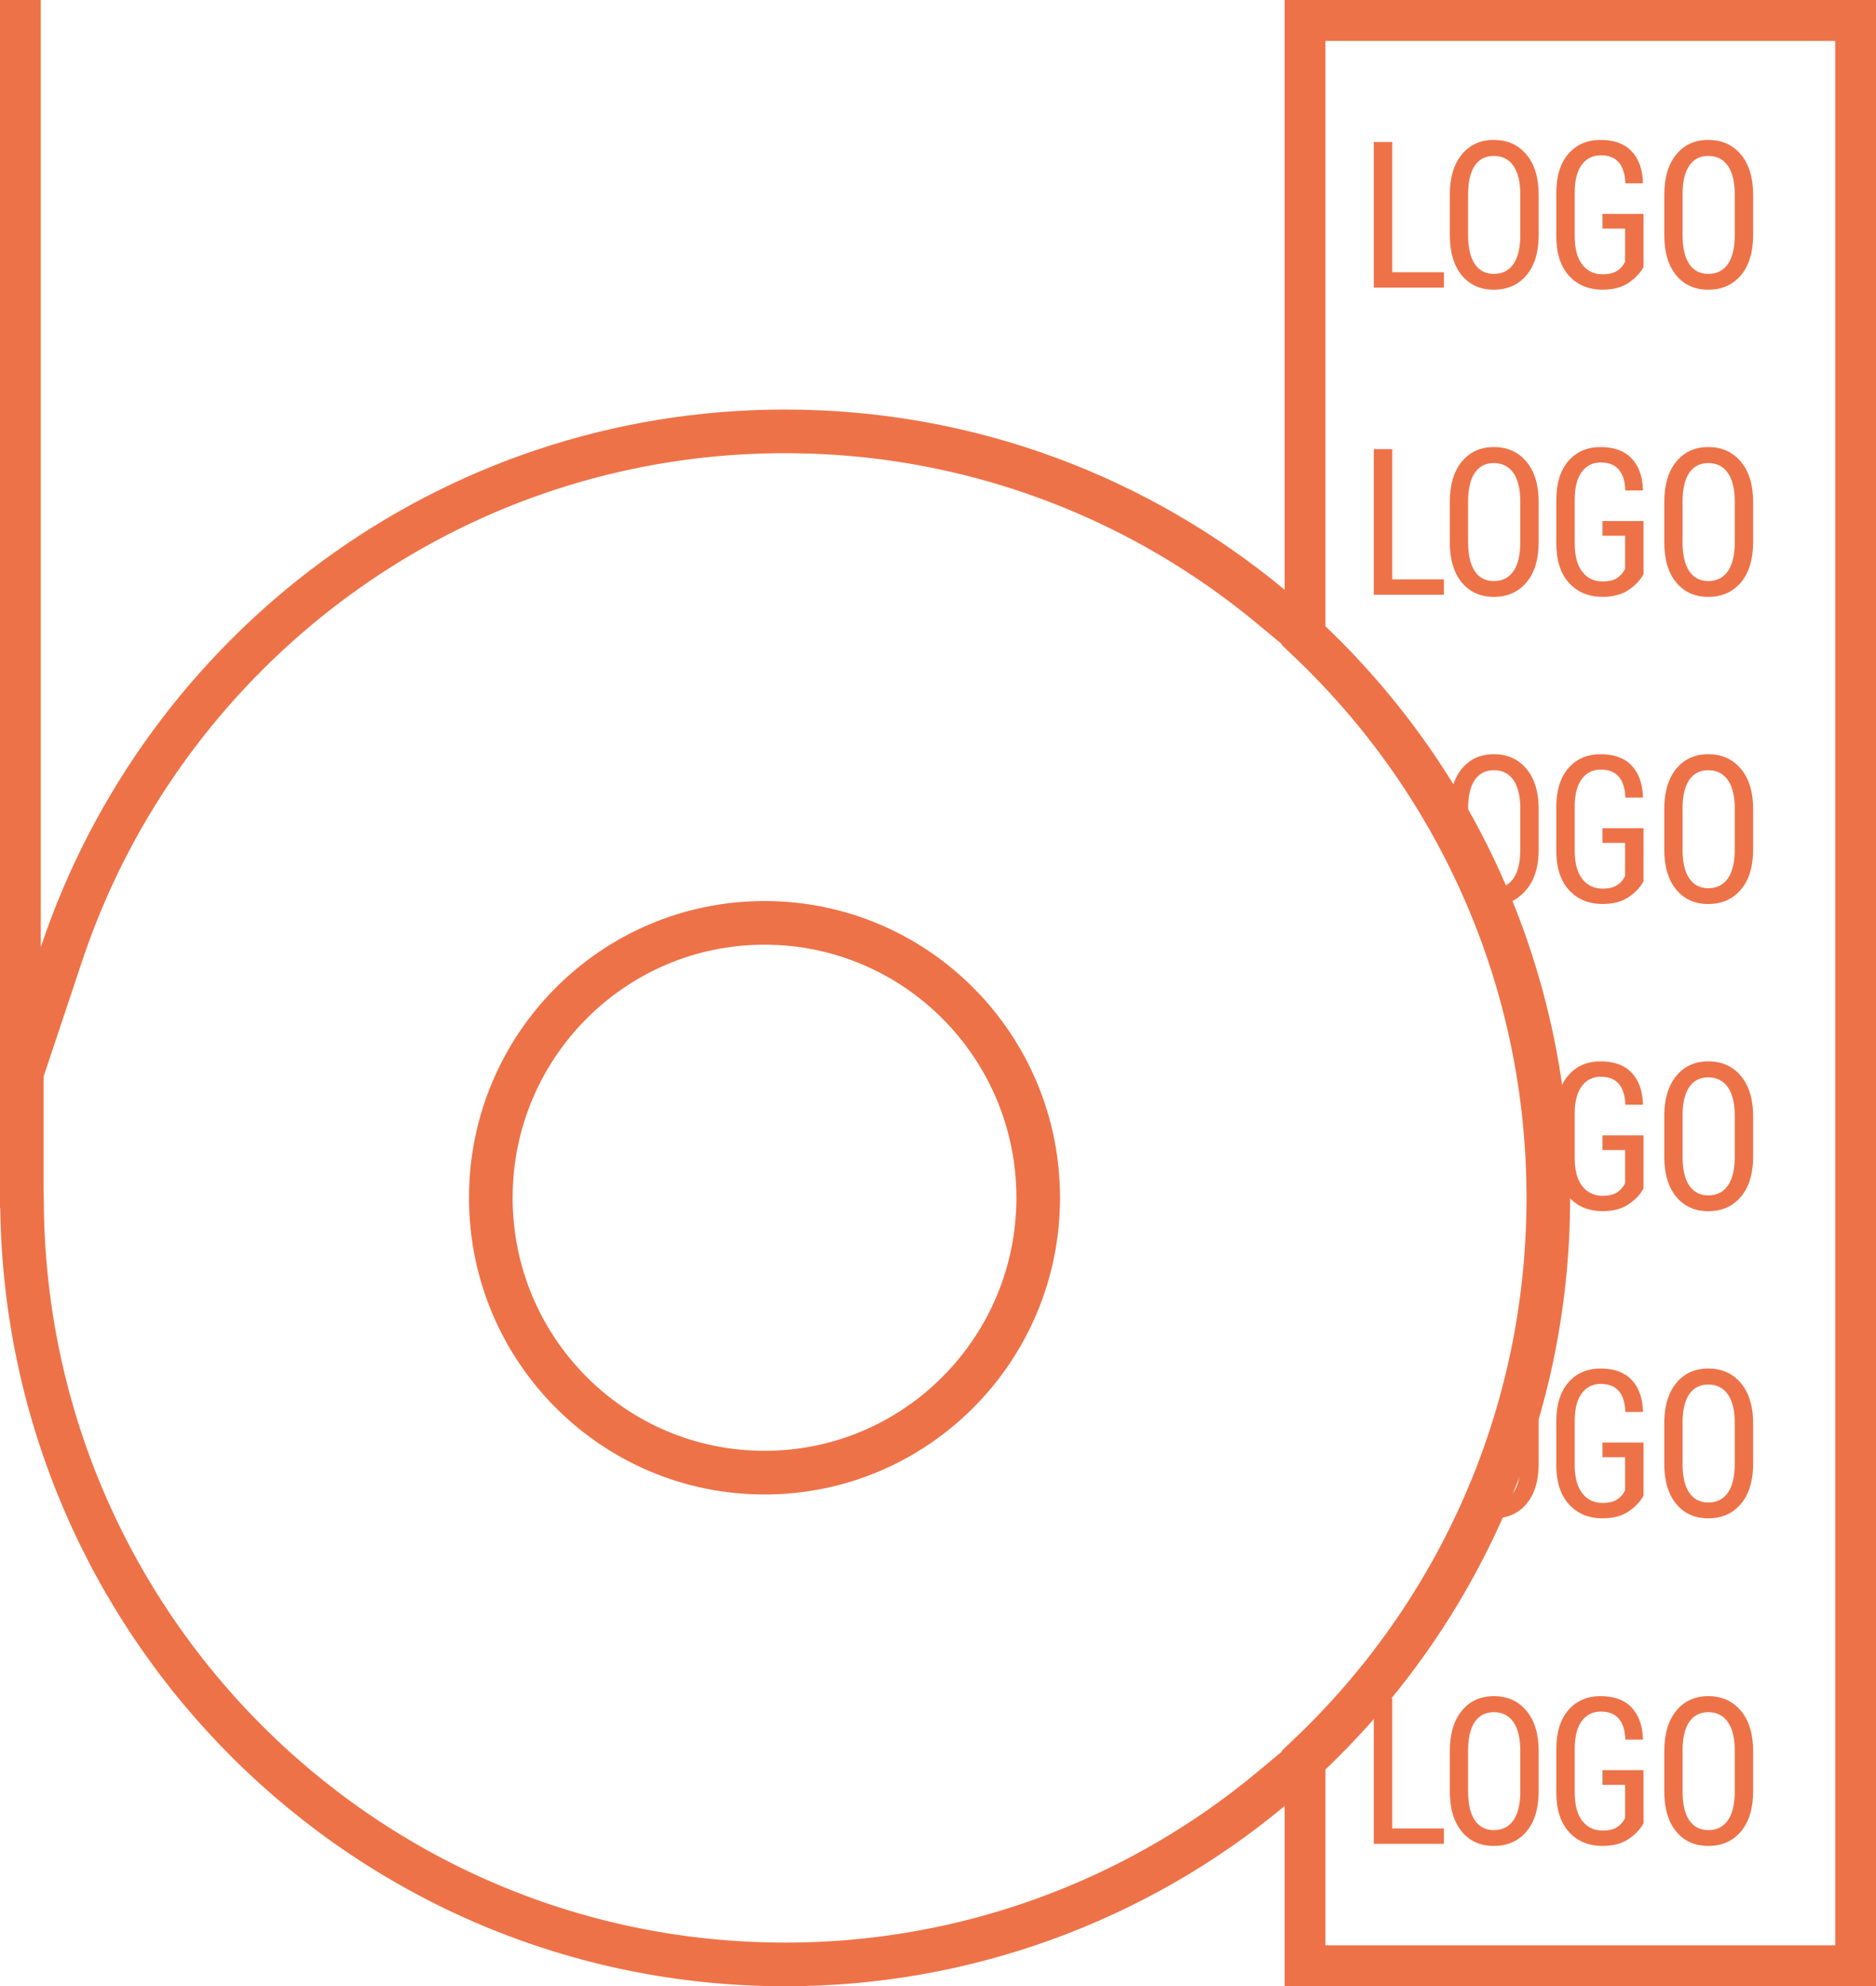 <svg xmlns="http://www.w3.org/2000/svg" xmlns:xlink="http://www.w3.org/1999/xlink" width="86" height="91" viewBox="0 0 86 91"><defs><path id="be3fa" d="M720.891 386v-8.257a35.764 35.764 0 0 1-22.902 8.256c-19.72 0-35.726-15.919-35.977-35.65H662V295h1.87v43.395c4.782-14.314 18.246-24.632 34.119-24.632 8.7 0 16.68 3.099 22.902 8.256V295H748v91zm25.24-89.125h-23.37v26.818c6.905 6.582 11.217 15.876 11.217 26.187 0 10.312-4.312 19.606-11.217 26.187v8.056h23.37z"/><path id="be3fb" d="M697.047 336.281c7.482 0 13.547 6.086 13.547 13.594 0 7.507-6.065 13.594-13.547 13.594s-13.547-6.087-13.547-13.594c0-7.508 6.065-13.594 13.547-13.594z"/><path id="be3fe" d="M725.824 321.543h2.368v.706h-3.215v-6.67h.847zm6.712-1.709c0 .791-.186 1.408-.559 1.849-.372.44-.871.662-1.496.662-.617 0-1.108-.221-1.472-.662-.364-.441-.546-1.058-.546-1.849v-1.832c0-.788.182-1.405.548-1.85.365-.446.855-.67 1.47-.67.622 0 1.12.224 1.494.67.374.445.561 1.062.561 1.85zm-.842-1.845c0-.58-.106-1.022-.317-1.322-.211-.301-.51-.451-.896-.451-.381 0-.673.15-.876.45-.203.301-.304.742-.304 1.323v1.845c0 .587.102 1.031.306 1.333.204.303.495.454.874.454.389 0 .688-.15.898-.451.21-.301.315-.746.315-1.336zm5.65 3.312c-.14.268-.366.51-.678.723-.313.214-.713.32-1.2.32-.636 0-1.148-.212-1.537-.636-.39-.424-.584-1.03-.584-1.814v-1.979c0-.773.185-1.371.554-1.796.37-.424.86-.636 1.472-.636.62 0 1.094.171 1.422.515.328.343.503.825.525 1.445l-.008.028h-.8c-.015-.419-.114-.737-.299-.955-.185-.218-.46-.328-.827-.328-.37 0-.662.146-.876.438-.214.293-.32.717-.32 1.274v1.99c0 .57.114 1.003.343 1.302.23.298.541.447.936.447.289 0 .513-.054.673-.163.16-.108.279-.246.357-.414v-1.516h-1.038v-.674h1.884zm5.023-1.467c0 .791-.186 1.408-.559 1.849-.372.44-.871.662-1.496.662-.617 0-1.108-.221-1.472-.662-.364-.441-.546-1.058-.546-1.849v-1.832c0-.788.183-1.405.548-1.85.365-.446.855-.67 1.47-.67.622 0 1.12.224 1.494.67.374.445.561 1.062.561 1.85zm-.842-1.845c0-.58-.106-1.022-.317-1.322-.211-.301-.51-.451-.896-.451-.381 0-.673.15-.876.45-.203.301-.304.742-.304 1.323v1.845c0 .587.102 1.031.306 1.333.204.303.496.454.874.454.389 0 .688-.15.898-.451.21-.301.315-.746.315-1.336z"/><path id="be3ff" d="M725.824 307.471h2.368v.705h-3.215v-6.67h.847zm6.712-1.709c0 .791-.186 1.407-.559 1.848-.372.442-.871.663-1.496.663-.617 0-1.108-.221-1.472-.663-.364-.44-.546-1.057-.546-1.848v-1.832c0-.788.182-1.405.548-1.85.365-.446.855-.67 1.47-.67.622 0 1.12.224 1.494.67.374.445.561 1.062.561 1.85zm-.842-1.846c0-.58-.106-1.02-.317-1.321-.211-.301-.51-.452-.896-.452-.381 0-.673.15-.876.452-.203.3-.304.741-.304 1.321v1.846c0 .587.102 1.03.306 1.333.204.303.495.454.874.454.389 0 .688-.15.898-.452.21-.3.315-.745.315-1.335zm5.65 3.312c-.14.269-.366.51-.678.724-.313.214-.713.32-1.2.32-.636 0-1.148-.212-1.537-.636-.39-.425-.584-1.03-.584-1.815v-1.978c0-.773.185-1.371.554-1.796.37-.425.86-.637 1.472-.637.62 0 1.094.172 1.422.516.328.344.503.825.525 1.445l-.008.027h-.8c-.015-.418-.114-.736-.299-.955-.185-.218-.46-.327-.827-.327-.37 0-.662.146-.876.438-.214.292-.32.717-.32 1.273v1.992c0 .569.114 1.002.343 1.3.23.299.541.448.936.448.289 0 .513-.054.673-.163.16-.108.279-.246.357-.414v-1.517h-1.038v-.673h1.884zm5.023-1.466c0 .791-.186 1.407-.559 1.848-.372.442-.871.663-1.496.663-.617 0-1.108-.221-1.472-.663-.364-.44-.546-1.057-.546-1.848v-1.832c0-.788.183-1.405.548-1.85.365-.446.855-.67 1.47-.67.622 0 1.12.224 1.494.67.374.445.561 1.062.561 1.85zm-.842-1.846c0-.58-.106-1.02-.317-1.321-.211-.301-.51-.452-.896-.452-.381 0-.673.15-.876.452-.203.3-.304.741-.304 1.321v1.846c0 .587.102 1.03.306 1.333.204.303.496.454.874.454.389 0 .688-.15.898-.452.21-.3.315-.745.315-1.335z"/><path id="be3fg" d="M732.536 333.907c0 .79-.186 1.407-.559 1.848-.372.441-.877.749-1.496.662-.208-.03-.813-.636-1.177-1.078-.343-.415-.04-1.011-.003-1.74v.308c0 .586.102 1.03.306 1.332.204.303.495.454.874.454.389 0 .688-.15.898-.451.21-.301.315-.746.315-1.335v-1.847c0-.58-.106-1.02-.317-1.321-.211-.301-.51-.451-.896-.451-.381 0-.673.15-.876.45-.203.302-.304.742-.304 1.322v1.397l-.838-1.383c0-.788.182-1.404.548-1.85.365-.446.855-.67 1.47-.67.622 0 1.12.224 1.494.67.374.446.561 1.062.561 1.85zm-3.235-.308v-.142l.003.006c0 .046-.001.09-.003.136zm8.042 1.774c-.139.268-.365.51-.677.723-.313.214-.713.32-1.2.32-.636 0-1.148-.211-1.537-.636-.39-.424-.584-1.029-.584-1.814v-1.979c0-.772.185-1.37.554-1.795.37-.425.86-.637 1.472-.637.62 0 1.094.171 1.422.515.328.344.503.826.525 1.445l-.008.028h-.8c-.015-.419-.114-.737-.299-.955-.185-.219-.46-.328-.827-.328-.37 0-.662.146-.876.438-.214.293-.32.717-.32 1.274v1.991c0 .57.114 1.003.343 1.301.23.298.541.447.936.447.289 0 .513-.054.673-.163a1 1 0 0 0 .357-.414v-1.516h-1.038v-.673h1.884zm5.024-1.466c0 .79-.186 1.407-.559 1.848-.372.441-.871.662-1.496.662-.617 0-1.108-.221-1.472-.662-.364-.441-.546-1.058-.546-1.848v-1.833c0-.788.183-1.404.548-1.85.365-.446.855-.67 1.47-.67.622 0 1.12.224 1.494.67.374.446.561 1.062.561 1.85zm-.842-1.847c0-.58-.106-1.02-.317-1.321-.211-.301-.51-.451-.896-.451-.381 0-.673.15-.876.45-.203.302-.304.742-.304 1.322v1.847c0 .586.102 1.03.306 1.332.204.303.496.454.874.454.389 0 .688-.15.898-.451.21-.301.315-.746.315-1.335z"/><path id="be3fh" d="M737.343 349.445c-.139.268-.365.51-.677.723-.313.214-.713.32-1.2.32-.636 0-1.148-.211-1.537-.636-.39-.424-.584-1.029-.584-1.814v-1.979c0-.772.185-1.37.554-1.795.37-.425.86-.637 1.472-.637.62 0 1.094.172 1.422.515.328.344.503.825.525 1.445l-.008.028h-.8c-.015-.418-.114-.737-.299-.955-.185-.218-.46-.328-.827-.328-.37 0-.662.147-.876.439-.214.292-.32.716-.32 1.273v1.991c0 .57.114 1.003.343 1.301.23.298.541.448.936.448.289 0 .513-.055.673-.164a1 1 0 0 0 .357-.414v-1.516h-1.038v-.673h1.884zm5.024-1.466c0 .79-.186 1.407-.559 1.848-.372.441-.871.662-1.496.662-.617 0-1.108-.22-1.472-.662-.364-.441-.546-1.057-.546-1.848v-1.833c0-.788.183-1.404.548-1.85.365-.446.855-.669 1.47-.669.622 0 1.12.223 1.494.669.374.446.561 1.062.561 1.85zm-.842-1.846c0-.58-.106-1.021-.317-1.322-.211-.3-.51-.451-.896-.451-.381 0-.673.15-.876.45-.203.302-.304.743-.304 1.323v1.846c0 .586.102 1.03.306 1.332.204.303.496.454.874.454.389 0 .688-.15.898-.451.21-.3.315-.746.315-1.335z"/><path id="be3fi" d="M732.536 362.051c0 .79-.186 1.407-.559 1.848-.372.441-.871.662-1.496.662-.26 0-.498-.04-.714-.118l.332-.667c.116.041.243.061.382.061.389 0 .688-.15.898-.45.21-.302.315-.747.315-1.336v-1.846a3.73 3.73 0 0 0-.036-.54l.321-1.292c.372.445.557 1.06.557 1.845zm4.807 1.466c-.139.268-.365.51-.677.723-.313.214-.713.321-1.2.321-.636 0-1.148-.212-1.537-.637-.39-.424-.584-1.029-.584-1.814v-1.978c0-.773.185-1.372.554-1.796.37-.425.86-.637 1.472-.637.62 0 1.094.172 1.422.515.328.344.503.826.525 1.446l-.008.027h-.8c-.015-.418-.114-.737-.299-.955-.185-.218-.46-.328-.827-.328-.37 0-.662.147-.876.439-.214.292-.32.716-.32 1.273v1.991c0 .57.114 1.003.343 1.301.23.299.541.448.936.448.289 0 .513-.055.673-.163a1 1 0 0 0 .357-.414v-1.517h-1.038v-.673h1.884zm5.024-1.466c0 .79-.186 1.407-.559 1.848-.372.441-.871.662-1.496.662-.617 0-1.108-.22-1.472-.662-.364-.44-.546-1.057-.546-1.848v-1.833c0-.787.183-1.404.548-1.85.365-.446.855-.669 1.47-.669.622 0 1.12.223 1.494.669.374.446.561 1.063.561 1.85zm-.842-1.846c0-.58-.106-1.021-.317-1.322-.211-.3-.51-.45-.896-.45-.381 0-.673.15-.876.45-.203.301-.304.741-.304 1.322v1.846c0 .586.102 1.03.306 1.333.204.302.496.453.874.453.389 0 .688-.15.898-.45.21-.302.315-.747.315-1.336z"/><path id="be3fj" d="M725.824 378.77h2.368v.705h-3.215v-6.67h.847zm6.712-1.709c0 .791-.186 1.407-.559 1.849-.372.44-.871.661-1.496.661-.617 0-1.108-.22-1.472-.661-.364-.442-.546-1.058-.546-1.849v-1.832c0-.788.182-1.405.548-1.85.365-.447.855-.67 1.47-.67.622 0 1.12.223 1.494.67.374.445.561 1.062.561 1.85zm-.842-1.846c0-.58-.106-1.02-.317-1.321-.211-.301-.51-.451-.896-.451-.381 0-.673.15-.876.45-.203.301-.304.742-.304 1.322v1.846c0 .587.102 1.03.306 1.333.204.302.495.453.874.453.389 0 .688-.15.898-.45.21-.301.315-.746.315-1.336zm5.65 3.312c-.14.268-.366.51-.678.723-.313.215-.713.321-1.2.321-.636 0-1.148-.212-1.537-.636-.39-.425-.584-1.03-.584-1.814v-1.98c0-.771.185-1.37.554-1.795.37-.424.86-.637 1.472-.637.62 0 1.094.172 1.422.515.328.344.503.826.525 1.446l-.008.027h-.8c-.015-.418-.114-.736-.299-.955-.185-.218-.46-.327-.827-.327-.37 0-.662.146-.876.438-.214.292-.32.716-.32 1.273v1.992c0 .568.114 1.003.343 1.3.23.3.541.448.936.448.289 0 .513-.054.673-.163.16-.108.279-.246.357-.414v-1.516h-1.038v-.674h1.884zm5.023-1.466c0 .791-.186 1.407-.559 1.849-.372.44-.871.661-1.496.661-.617 0-1.108-.22-1.472-.661-.364-.442-.546-1.058-.546-1.849v-1.832c0-.788.183-1.405.548-1.85.365-.447.855-.67 1.47-.67.622 0 1.12.223 1.494.67.374.445.561 1.062.561 1.85zm-.842-1.846c0-.58-.106-1.02-.317-1.321-.211-.301-.51-.451-.896-.451-.381 0-.673.15-.876.45-.203.301-.304.742-.304 1.322v1.846c0 .587.102 1.03.306 1.333.204.302.496.453.874.453.389 0 .688-.15.898-.45.21-.301.315-.746.315-1.336z"/><clipPath id="be3fc"><use fill="#fff" xlink:href="#be3fa"/></clipPath><clipPath id="be3fd"><use fill="#fff" xlink:href="#be3fb"/></clipPath></defs><g><g transform="translate(-662 -295)"><use fill="#fff" fill-opacity="0" stroke="#ee7248" stroke-miterlimit="50" stroke-width="4" clip-path="url(&quot;#be3fc&quot;)" xlink:href="#be3fa"/></g><g transform="translate(-662 -295)"><use fill="#fff" fill-opacity="0" stroke="#ee7248" stroke-miterlimit="50" stroke-width="4" clip-path="url(&quot;#be3fd&quot;)" xlink:href="#be3fb"/></g><g transform="translate(-662 -295)"><use fill="#ee7248" xlink:href="#be3fe"/></g><g transform="translate(-662 -295)"><use fill="#ee7248" xlink:href="#be3ff"/></g><g transform="translate(-662 -295)"><use fill="#ee7248" xlink:href="#be3fg"/></g><g transform="translate(-662 -295)"><use fill="#ee7248" xlink:href="#be3fh"/></g><g transform="translate(-662 -295)"><use fill="#ee7248" xlink:href="#be3fi"/></g><g transform="translate(-662 -295)"><use fill="#ee7248" xlink:href="#be3fj"/></g></g></svg>
